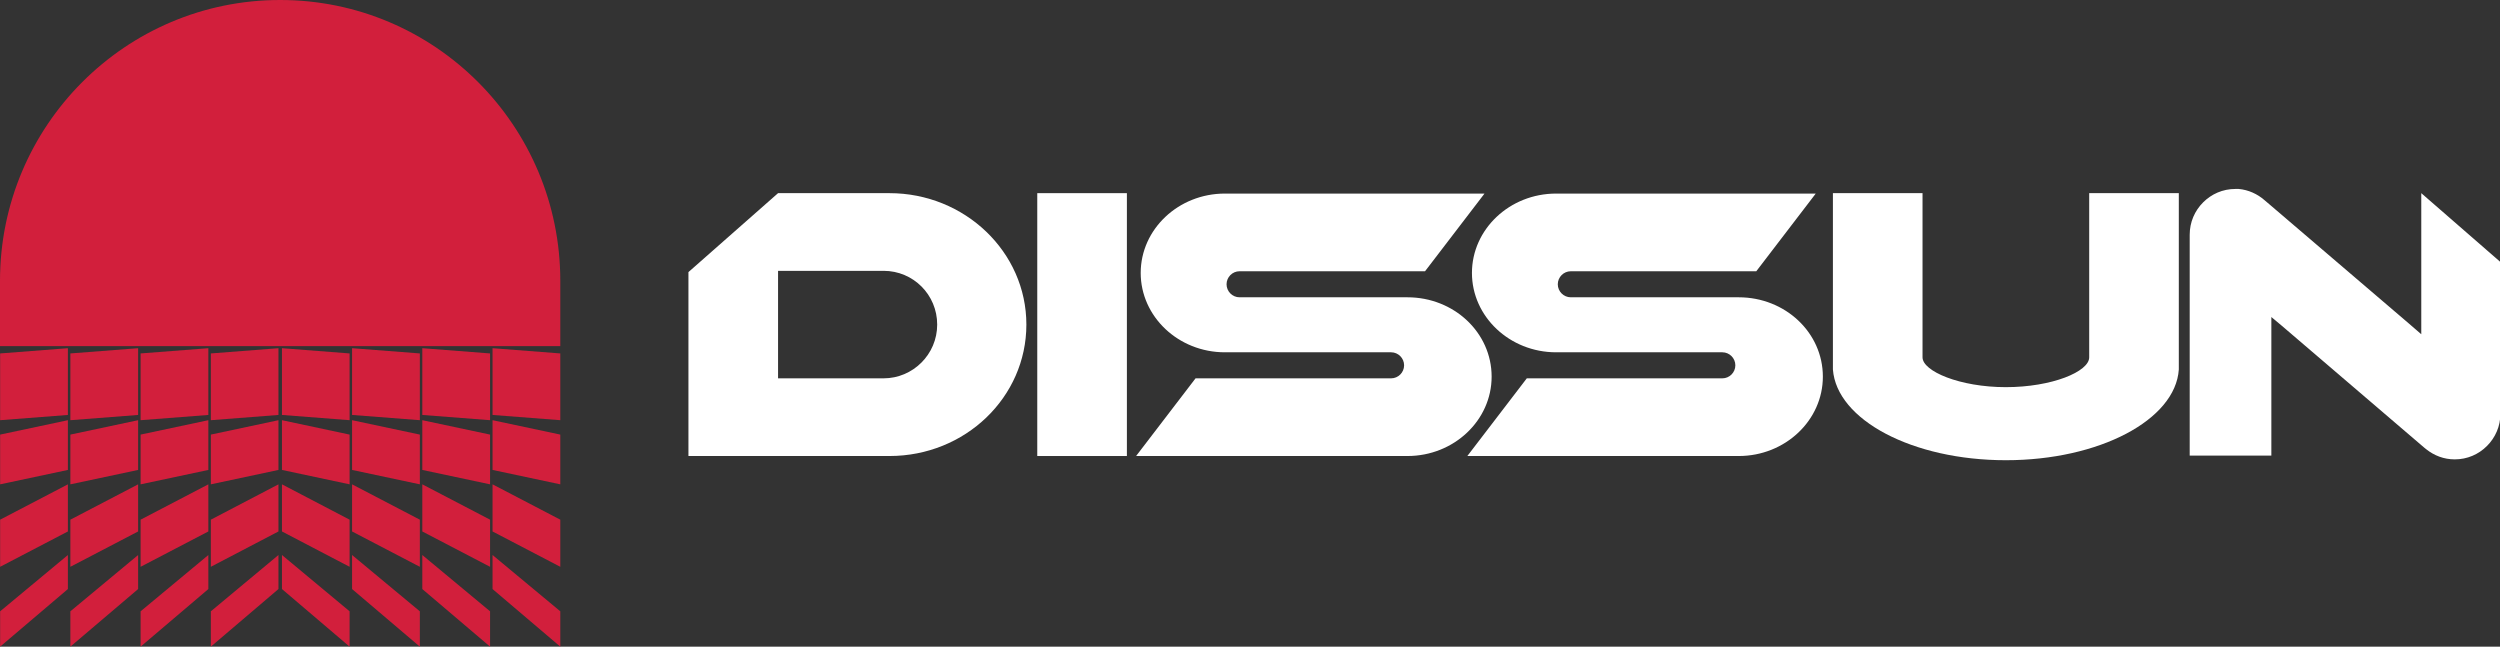 <svg width="433" height="112" viewBox="0 0 433 112" fill="none" xmlns="http://www.w3.org/2000/svg">
<rect x="0" y="0" width="433" height="112" fill="#333333" stroke="none"/>
<g clip-path="url(#clip0_2007_267)">
<path d="M48.522 0C21.729 0 0 21.788 0 48.654V59.945C0 59.945 7.371 59.945 11.599 59.945C16.212 59.945 17.93 59.945 24.261 59.945C30.14 59.945 31.519 59.945 36.018 59.945C40.789 59.945 48.522 59.945 48.522 59.945H61.025H72.783H85.445H97.044V48.654C97.044 21.788 75.338 0 48.522 0Z" fill="#D21F3C"/>
<path d="M0.023 72.777L11.758 71.87V60.308L0.023 61.215V72.777Z" fill="#D21F3C"/>
<path d="M0.023 83.887L11.758 81.393V72.777L0.023 75.271V83.887Z" fill="#D21F3C"/>
<path d="M0.023 98.17L11.758 92.049V83.887L0.023 90.008V98.17Z" fill="#D21F3C"/>
<path d="M0.023 112L11.758 102.024V96.129L0.023 105.879V112Z" fill="#D21F3C"/>
<path d="M12.187 112L23.922 102.024V96.129L12.187 105.879V112Z" fill="#D21F3C"/>
<path d="M12.187 98.17L23.922 92.049V83.887L12.187 90.008V98.17Z" fill="#D21F3C"/>
<path d="M12.187 83.887L23.922 81.393V72.777L12.187 75.271V83.887Z" fill="#D21F3C"/>
<path d="M12.187 72.777L23.922 71.87V60.308L12.187 61.215V72.777Z" fill="#D21F3C"/>
<path d="M24.351 112L36.086 102.024V96.129L24.351 105.879V112Z" fill="#D21F3C"/>
<path d="M24.351 98.17L36.086 92.049V83.887L24.351 90.008V98.17Z" fill="#D21F3C"/>
<path d="M24.351 83.887L36.086 81.393V72.777L24.351 75.271V83.887Z" fill="#D21F3C"/>
<path d="M24.351 72.777L36.086 71.87V60.308L24.351 61.215V72.777Z" fill="#D21F3C"/>
<path d="M36.516 112L48.228 102.024V96.129L36.516 105.879V112Z" fill="#D21F3C"/>
<path d="M36.516 98.17L48.228 92.049V83.887L36.516 90.008V98.17Z" fill="#D21F3C"/>
<path d="M36.516 83.887L48.228 81.393V72.777L36.516 75.271V83.887Z" fill="#D21F3C"/>
<path d="M36.516 72.777L48.228 71.87V60.308L36.516 61.215V72.777Z" fill="#D21F3C"/>
<path d="M85.309 71.87L97.044 72.777V61.215L85.309 60.308V71.87Z" fill="#D21F3C"/>
<path d="M85.309 81.393L97.044 83.887V75.271L85.309 72.777V81.393Z" fill="#D21F3C"/>
<path d="M85.309 92.049L97.044 98.17V90.008L85.309 83.887V92.049Z" fill="#D21F3C"/>
<path d="M85.309 102.024L97.044 112V105.879L85.309 96.129V102.024Z" fill="#D21F3C"/>
<path d="M73.144 102.024L84.879 112V105.879L73.144 96.129V102.024Z" fill="#D21F3C"/>
<path d="M73.144 92.049L84.879 98.17V90.008L73.144 83.887V92.049Z" fill="#D21F3C"/>
<path d="M73.144 81.393L84.879 83.887V75.271L73.144 72.777V81.393Z" fill="#D21F3C"/>
<path d="M73.144 71.87L84.879 72.777V61.215L73.144 60.308V71.87Z" fill="#D21F3C"/>
<path d="M60.98 102.024L72.715 112V105.879L60.98 96.129V102.024Z" fill="#D21F3C"/>
<path d="M60.98 92.049L72.715 98.17V90.008L60.98 83.887V92.049Z" fill="#D21F3C"/>
<path d="M60.98 81.393L72.715 83.887V75.271L60.98 72.777V81.393Z" fill="#D21F3C"/>
<path d="M60.98 71.87L72.715 72.777V61.215L60.98 60.308V71.87Z" fill="#D21F3C"/>
<path d="M48.838 102.024L60.55 112V105.879L48.838 96.129V102.024Z" fill="#D21F3C"/>
<path d="M48.838 92.049L60.55 98.17V90.008L48.838 83.887V92.049Z" fill="#D21F3C"/>
<path d="M48.838 81.393L60.55 83.887V75.271L48.838 72.777V81.393Z" fill="#D21F3C"/>
<path d="M48.838 71.87L60.55 72.777V61.215L48.838 60.308V71.87Z" fill="#D21F3C"/>
<path d="M154.052 33.455H134.76L119.238 47.127V78.982H154.052C167.18 78.982 177.769 68.8 177.769 56.218C177.769 43.636 167.108 33.455 154.052 33.455ZM153.037 65.527H134.76V46.909H153.037C158.187 46.909 162.321 51.055 162.321 56.218C162.321 61.382 158.114 65.527 153.037 65.527Z" fill="white"/>
<path d="M195.177 33.455H179.655V78.982H195.177V33.455Z" fill="white"/>
<path d="M243.771 51.491H214.687C213.454 51.491 212.439 50.473 212.439 49.236C212.439 48 213.454 46.982 214.687 46.982H246.817L257.117 33.527H212.148C204.098 33.527 197.57 39.709 197.57 47.273C197.57 54.836 204.098 61.018 212.148 61.018H240.943C242.176 61.018 243.191 62.036 243.191 63.273C243.191 64.509 242.176 65.527 240.943 65.527H207.071L196.772 78.982H243.771C251.822 78.982 258.35 72.8 258.35 65.236C258.35 57.6 251.822 51.491 243.771 51.491Z" fill="white"/>
<path d="M301.142 51.491H272.058C270.825 51.491 269.809 50.473 269.809 49.236C269.809 48 270.825 46.982 272.058 46.982H304.188L314.487 33.527H269.519C261.468 33.527 254.941 39.709 254.941 47.273C254.941 54.836 261.468 61.018 269.519 61.018H298.313C299.546 61.018 300.562 62.036 300.562 63.273C300.562 64.509 299.546 65.527 298.313 65.527H264.442L254.143 78.982H301.142C309.193 78.982 315.72 72.8 315.72 65.236C315.72 57.6 309.193 51.491 301.142 51.491Z" fill="white"/>
<path d="M361.849 61.891C361.849 64.364 355.394 67.055 347.416 67.055C339.437 67.055 332.982 64.291 332.982 61.891V33.455H317.461V62.618C317.461 62.836 317.461 63.782 317.461 64C318.114 72.727 331.242 79.709 347.416 79.709C363.59 79.709 376.79 72.727 377.37 64C377.37 63.782 377.37 62.836 377.37 62.618V33.455H361.849V61.891Z" fill="white"/>
<path d="M419.365 33.455V57.891L417.261 56.073L393.181 35.491L392.239 34.691C391.006 33.6 389.41 32.873 387.742 32.727C387.524 32.727 387.379 32.727 387.162 32.727C384.986 32.727 383.027 33.6 381.577 35.055C380.126 36.509 379.256 38.473 379.256 40.655V78.909H393.399V54.909L395.14 56.364L419.872 77.527L420.235 77.818C421.613 78.909 423.281 79.564 425.167 79.564C427.343 79.564 429.301 78.691 430.752 77.236C432.202 75.782 433.073 73.818 433.073 71.636V45.382L419.365 33.455Z" fill="white"/>
</g>
<defs>
<clipPath id="clip0_2007_267">
<rect width="433" height="112" fill="white"/>
</clipPath>
</defs>
</svg>
